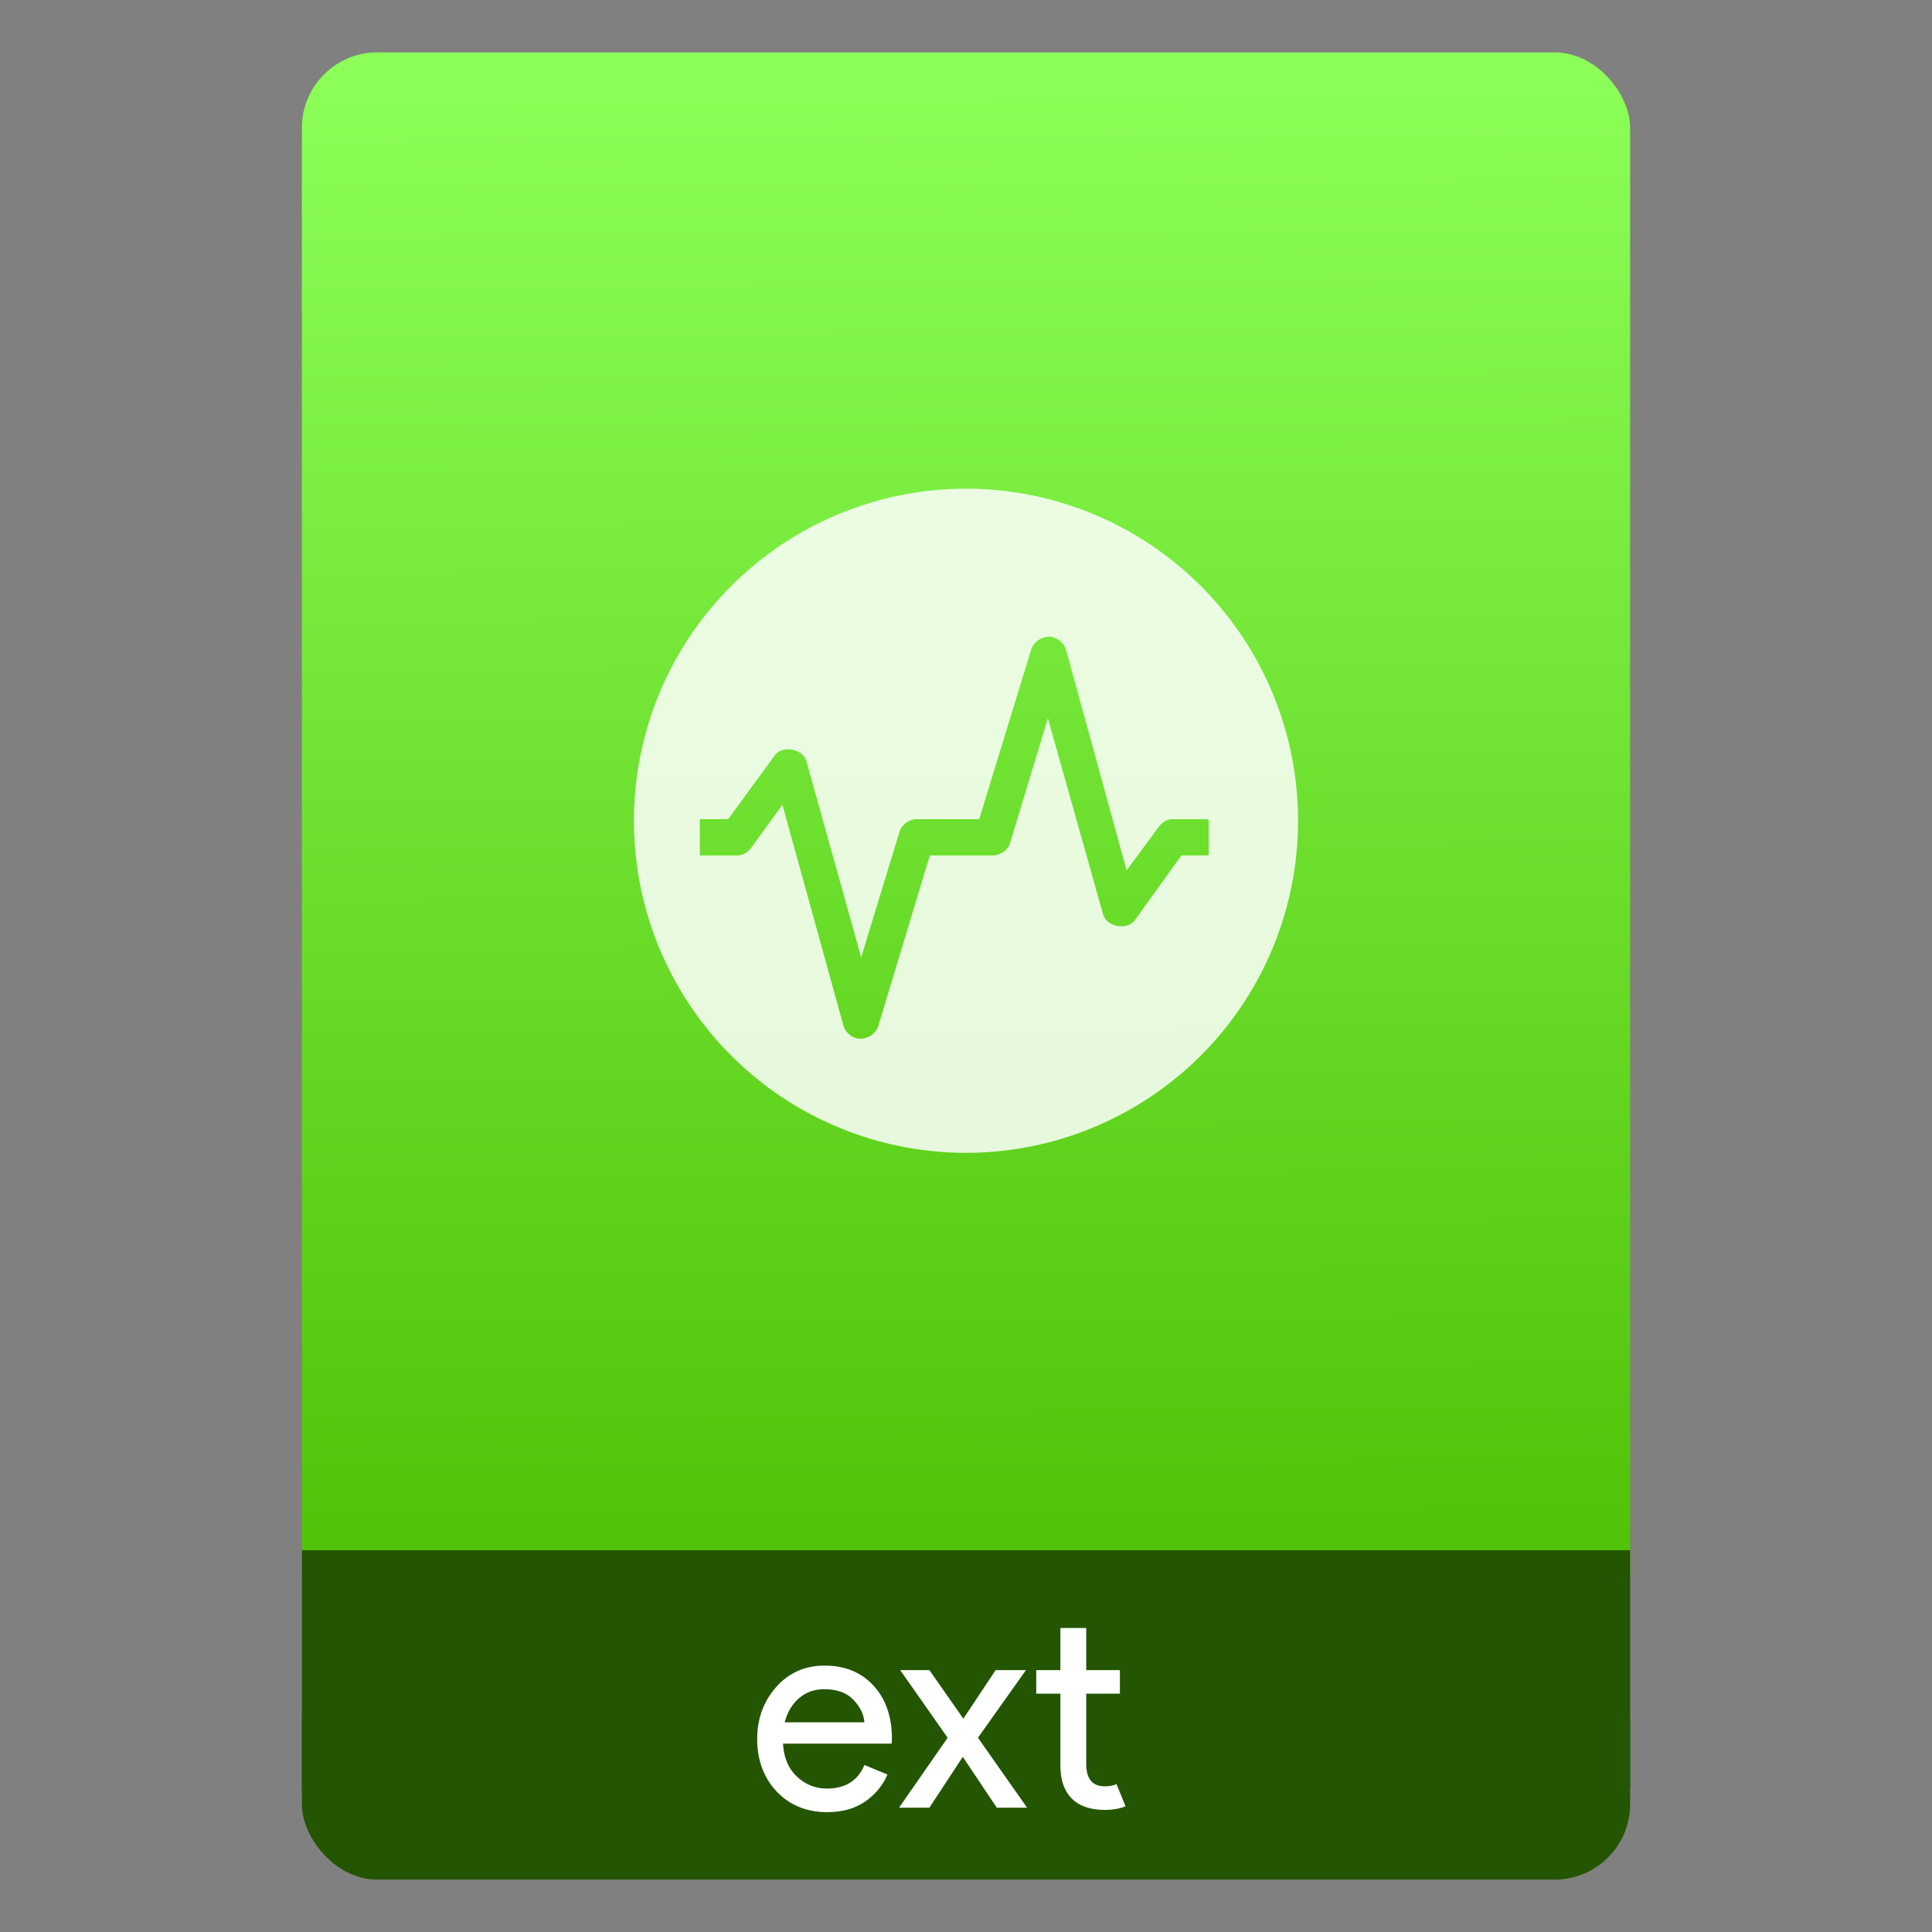 <?xml version="1.0" encoding="UTF-8" standalone="no"?>
<svg
   xmlns:osb="http://www.openswatchbook.org/uri/2009/osb"
   xmlns:dc="http://purl.org/dc/elements/1.1/"
   xmlns:cc="http://creativecommons.org/ns#"
   xmlns:rdf="http://www.w3.org/1999/02/22-rdf-syntax-ns#"
   xmlns:svg="http://www.w3.org/2000/svg"
   xmlns="http://www.w3.org/2000/svg"
   xmlns:xlink="http://www.w3.org/1999/xlink"
   xmlns:sodipodi="http://sodipodi.sourceforge.net/DTD/sodipodi-0.dtd"
   xmlns:inkscape="http://www.inkscape.org/namespaces/inkscape"
   width="64"
   viewBox="0 0 64 64"
   height="64"
   id="svg2"
   version="1.1"
   inkscape:version="0.91 r13725"
   sodipodi:docname="virtualbox-extpack.svg"
   inkscape:export-filename="E:\Usuarios\David\Desktop\android.png"
   inkscape:export-xdpi="90"
   inkscape:export-ydpi="90">
  <rect x="0" y="0" width="64" height="64" fill="#808080" stroke="none"/>
  <defs
     id="defs12">
    <linearGradient
       osb:paint="gradient"
       id="linearGradient4207">
      <stop
         id="stop3371"
         offset="0"
         style="stop-color:#3498db;stop-opacity:1;" />
      <stop
         id="stop3373"
         offset="1"
         style="stop-color:#3498db;stop-opacity:0;" />
    </linearGradient>
    <linearGradient
       inkscape:collect="always"
       xlink:href="#linearGradient6789"
       id="linearGradient4182"
       x1="-74.929"
       y1="52.199"
       x2="-75.26"
       y2="2.356"
       gradientUnits="userSpaceOnUse"
       gradientTransform="matrix(1.075,0,0,1.029,56.689,-0.015)" />
    <linearGradient
       id="linearGradient6789"
       inkscape:collect="always">
      <stop
         id="stop6791"
         offset="0"
         style="stop-color:#4dbf03;stop-opacity:1" />
      <stop
         id="stop6793"
         offset="1"
         style="stop-color:#8cff58;stop-opacity:1" />
    </linearGradient>
  </defs>
  <sodipodi:namedview
     pagecolor="#747474"
     bordercolor="#666666"
     borderopacity="1"
     objecttolerance="10"
     gridtolerance="10"
     guidetolerance="10"
     inkscape:pageopacity="1"
     inkscape:pageshadow="2"
     inkscape:window-width="1366"
     inkscape:window-height="633"
     id="namedview10"
     showgrid="false"
     inkscape:zoom="5.2716365"
     inkscape:cx="25.027621"
     inkscape:cy="36.15766"
     inkscape:window-x="0"
     inkscape:window-y="33"
     inkscape:window-maximized="1"
     inkscape:current-layer="g4186"
     inkscape:snap-bbox="true"
     inkscape:bbox-nodes="true"
     inkscape:object-nodes="true"
     borderlayer="false"
     showguides="true"
     inkscape:snap-nodes="true"
     inkscape:object-paths="false"
     inkscape:showpageshadow="false"
     showborder="true">
    <inkscape:grid
       type="xygrid"
       id="grid4160"
       visible="true" />
    <sodipodi:guide
       position="28.889,63.405"
       orientation="0,35.2"
       id="guide6108" />
    <sodipodi:guide
       position="54,55.68"
       orientation="51.2,0"
       id="guide6112" />
    <sodipodi:guide
       position="58.528,62"
       orientation="0,1"
       id="guide6114"
       inkscape:label=""
       inkscape:color="rgb(0,0,255)" />
    <sodipodi:guide
       position="10,4"
       orientation="-56,0"
       id="guide6116" />
    <sodipodi:guide
       position="11,4"
       orientation="-2.8421709e-014,0"
       id="guide6118" />
    <sodipodi:guide
       position="12,62"
       orientation="0,35.2"
       id="guide6120" />
    <sodipodi:guide
       position="52,2"
       orientation="0,-40"
       id="guide6126" />
    <sodipodi:guide
       position="12,62"
       orientation="0,35.2"
       id="guide6138" />
    <sodipodi:guide
       position="55,3"
       orientation="0,-40"
       id="guide6156" />
    <sodipodi:guide
       position="53,4.397"
       orientation="-56,0"
       id="guide6158" />
    <sodipodi:guide
       position="43,48"
       orientation="22,0"
       id="guide4240" />
    <sodipodi:guide
       position="43,26"
       orientation="0,-22"
       id="guide4242" />
    <sodipodi:guide
       position="21,26"
       orientation="-22,0"
       id="guide4244" />
  </sodipodi:namedview>
  <g
     id="g4186"
     transform="translate(56.392,-0.177)">
    <g
       id="g4239"
       transform="translate(0,0.266)">
      <rect
         style="opacity:1;fill:#235503;fill-opacity:1;stroke:none;stroke-width:0.185;stroke-linecap:round;stroke-linejoin:round;stroke-miterlimit:4;stroke-dasharray:none;stroke-dashoffset:0;stroke-opacity:1"
         id="rect4162"
         width="44"
         height="7.699"
         x="-46.392"
         y="54.477"
         ry="2.5" />
      <rect
         style="opacity:1;fill:url(#linearGradient4182);fill-opacity:1.0;stroke:none;stroke-width:0.3;stroke-linecap:round;stroke-linejoin:round;stroke-miterlimit:4;stroke-dasharray:none;stroke-dashoffset:0;stroke-opacity:1"
         id="rect4174"
         width="44"
         height="52.832"
         x="-46.392"
         y="1.646"
         ry="2.5" />
      <rect
         style="opacity:1;fill:#235503;fill-opacity:1;stroke:none;stroke-width:0.185;stroke-linecap:round;stroke-linejoin:round;stroke-miterlimit:4;stroke-dasharray:none;stroke-dashoffset:0;stroke-opacity:1"
         id="rect4184"
         width="44"
         height="7.912"
         x="-46.392"
         y="51.264"
         ry="0" />
    </g>
    <g
       inkscape:transform-center-y="-9.4924686"
       inkscape:transform-center-x="5.4653607"
       inkscape:label="Capa 1"
       id="layer1-4"
       transform="translate(-509.707,-515.647)">
      <g
         id="layer1-3-65"
         inkscape:label="Capa 1"
         transform="translate(0.42,0.035)" />
    </g>
    <g
       id="g4184"
       transform="translate(86.228,3.8)">
      <path
         inkscape:connector-curvature="0"
         style="opacity:1;fill:#ffffff;fill-opacity:0.847;stroke:none;stroke-width:5.238;stroke-linecap:butt;stroke-linejoin:miter;stroke-miterlimit:4;stroke-dasharray:none;stroke-dashoffset:0;stroke-opacity:1"
         d="m -110.621,12.566 a 11,11 0 0 0 -10.999,11.001 11,11 0 0 0 10.999,10.999 11,11 0 0 0 11.001,-10.999 11,11 0 0 0 -11.001,-11.001 z m 2.777,4.898 c 0.041,0.002 0.088,0.021 0.126,0.032 0.194,0.056 0.358,0.222 0.414,0.417 l 2.004,7.298 1.051,-1.424 c 0.107,-0.158 0.27,-0.268 0.46,-0.273 l 0.779,0 0.351,0 0.03,0 c 0.023,-1e-6 0.048,0.025 0.048,0.048 l 0,1.121 c 0,0.023 -0.023,0.032 -0.046,0.032 l -0.032,0 -0.351,0 -0.476,0 -1.542,2.144 c -0.264,0.348 -0.922,0.226 -1.051,-0.192 l -1.828,-6.498 -1.257,4.145 c -0.077,0.236 -0.325,0.396 -0.572,0.401 l -0.875,0 -0.176,0 -0.429,0 -0.158,0 -0.445,0 -1.702,5.633 c -0.085,0.305 -0.445,0.508 -0.747,0.417 -0.194,-0.056 -0.358,-0.222 -0.414,-0.417 l -2.02,-7.313 -1.033,1.424 c -0.107,0.159 -0.287,0.25 -0.477,0.255 l -0.763,0 -0.382,0 -0.048,0 c -0.023,1.7e-5 -0.032,-0.009 -0.032,-0.032 l 0,-1.121 c 0,-0.023 0.009,-0.048 0.032,-0.048 l 0.048,0 0.382,0 0.477,0 1.542,-2.112 c 0.264,-0.347 0.921,-0.226 1.049,0.192 l 1.814,6.498 1.271,-4.161 c 0.077,-0.236 0.311,-0.412 0.557,-0.417 l 0.891,0 0.158,0 0.429,0 0.176,0 0.429,0 1.716,-5.601 c 0.064,-0.229 0.278,-0.401 0.509,-0.433 0.039,-0.005 0.071,-0.016 0.112,-0.016 z"
         id="path3340" />
      <g
         style="font-style:normal;font-weight:normal;font-size:25px;line-height:125%;font-family:sans-serif;letter-spacing:0px;word-spacing:0px;fill:#ffffff;fill-opacity:1;stroke:none;stroke-width:1px;stroke-linecap:butt;stroke-linejoin:miter;stroke-opacity:1"
         id="text6928"
         transform="matrix(0.372,0,0,0.372,-122.467,37.81)">
        <path
           d="m 19.501,49.992 q -2.775,0 -4.525,-1.85 -1.725,-1.85 -1.725,-4.675 0,-2.675 1.675,-4.6 1.7,-1.925 4.325,-1.925 2.725,0 4.35,1.775 1.65,1.775 1.65,4.75 l -0.025,0.425 -9.675,0 q 0.1,1.85 1.225,2.925 1.15,1.075 2.675,1.075 2.475,0 3.35,-2.1 l 2.05,0.85 q -0.6,1.425 -1.975,2.4 -1.375,0.95 -3.375,0.95 z m 3.3,-8 q -0.075,-1.05 -0.975,-2 -0.875,-0.95 -2.625,-0.95 -1.275,0 -2.225,0.8 -0.925,0.8 -1.275,2.15 l 7.1,0 z"
           style="font-style:normal;font-variant:normal;font-weight:normal;font-stretch:normal;font-family:'Product Sans';-inkscape-font-specification:'Product Sans';fill:#ffffff;fill-opacity:1"
           id="path6933"
           inkscape:connector-curvature="0" />
        <path
           d="m 37.286,49.592 -2.7,0 -3.025,-4.525 -2.975,4.525 -2.7,0 4.325,-6.225 -4.225,-6.025 2.6,0 3.025,4.325 2.875,-4.325 2.7,0 -4.275,6.025 4.375,6.225 z"
           style="font-style:normal;font-variant:normal;font-weight:normal;font-stretch:normal;font-family:'Product Sans';-inkscape-font-specification:'Product Sans';fill:#ffffff;fill-opacity:1"
           id="path6935"
           inkscape:connector-curvature="0" />
        <path
           d="m 44.202,49.792 q -1.925,0 -2.95,-1.025 -1,-1.025 -1,-2.9 l 0,-6.425 -2.15,0 0,-2.1 2.15,0 0,-3.75 2.3,0 0,3.75 3,0 0,2.1 -3,0 0,6.25 q 0,2 1.65,2 0.625,0 1.05,-0.2 l 0.8,1.975 q -0.75,0.325 -1.85,0.325 z"
           style="font-style:normal;font-variant:normal;font-weight:normal;font-stretch:normal;font-family:'Product Sans';-inkscape-font-specification:'Product Sans';fill:#ffffff;fill-opacity:1"
           id="path6937"
           inkscape:connector-curvature="0" />
      </g>
    </g>
  </g>
</svg>
